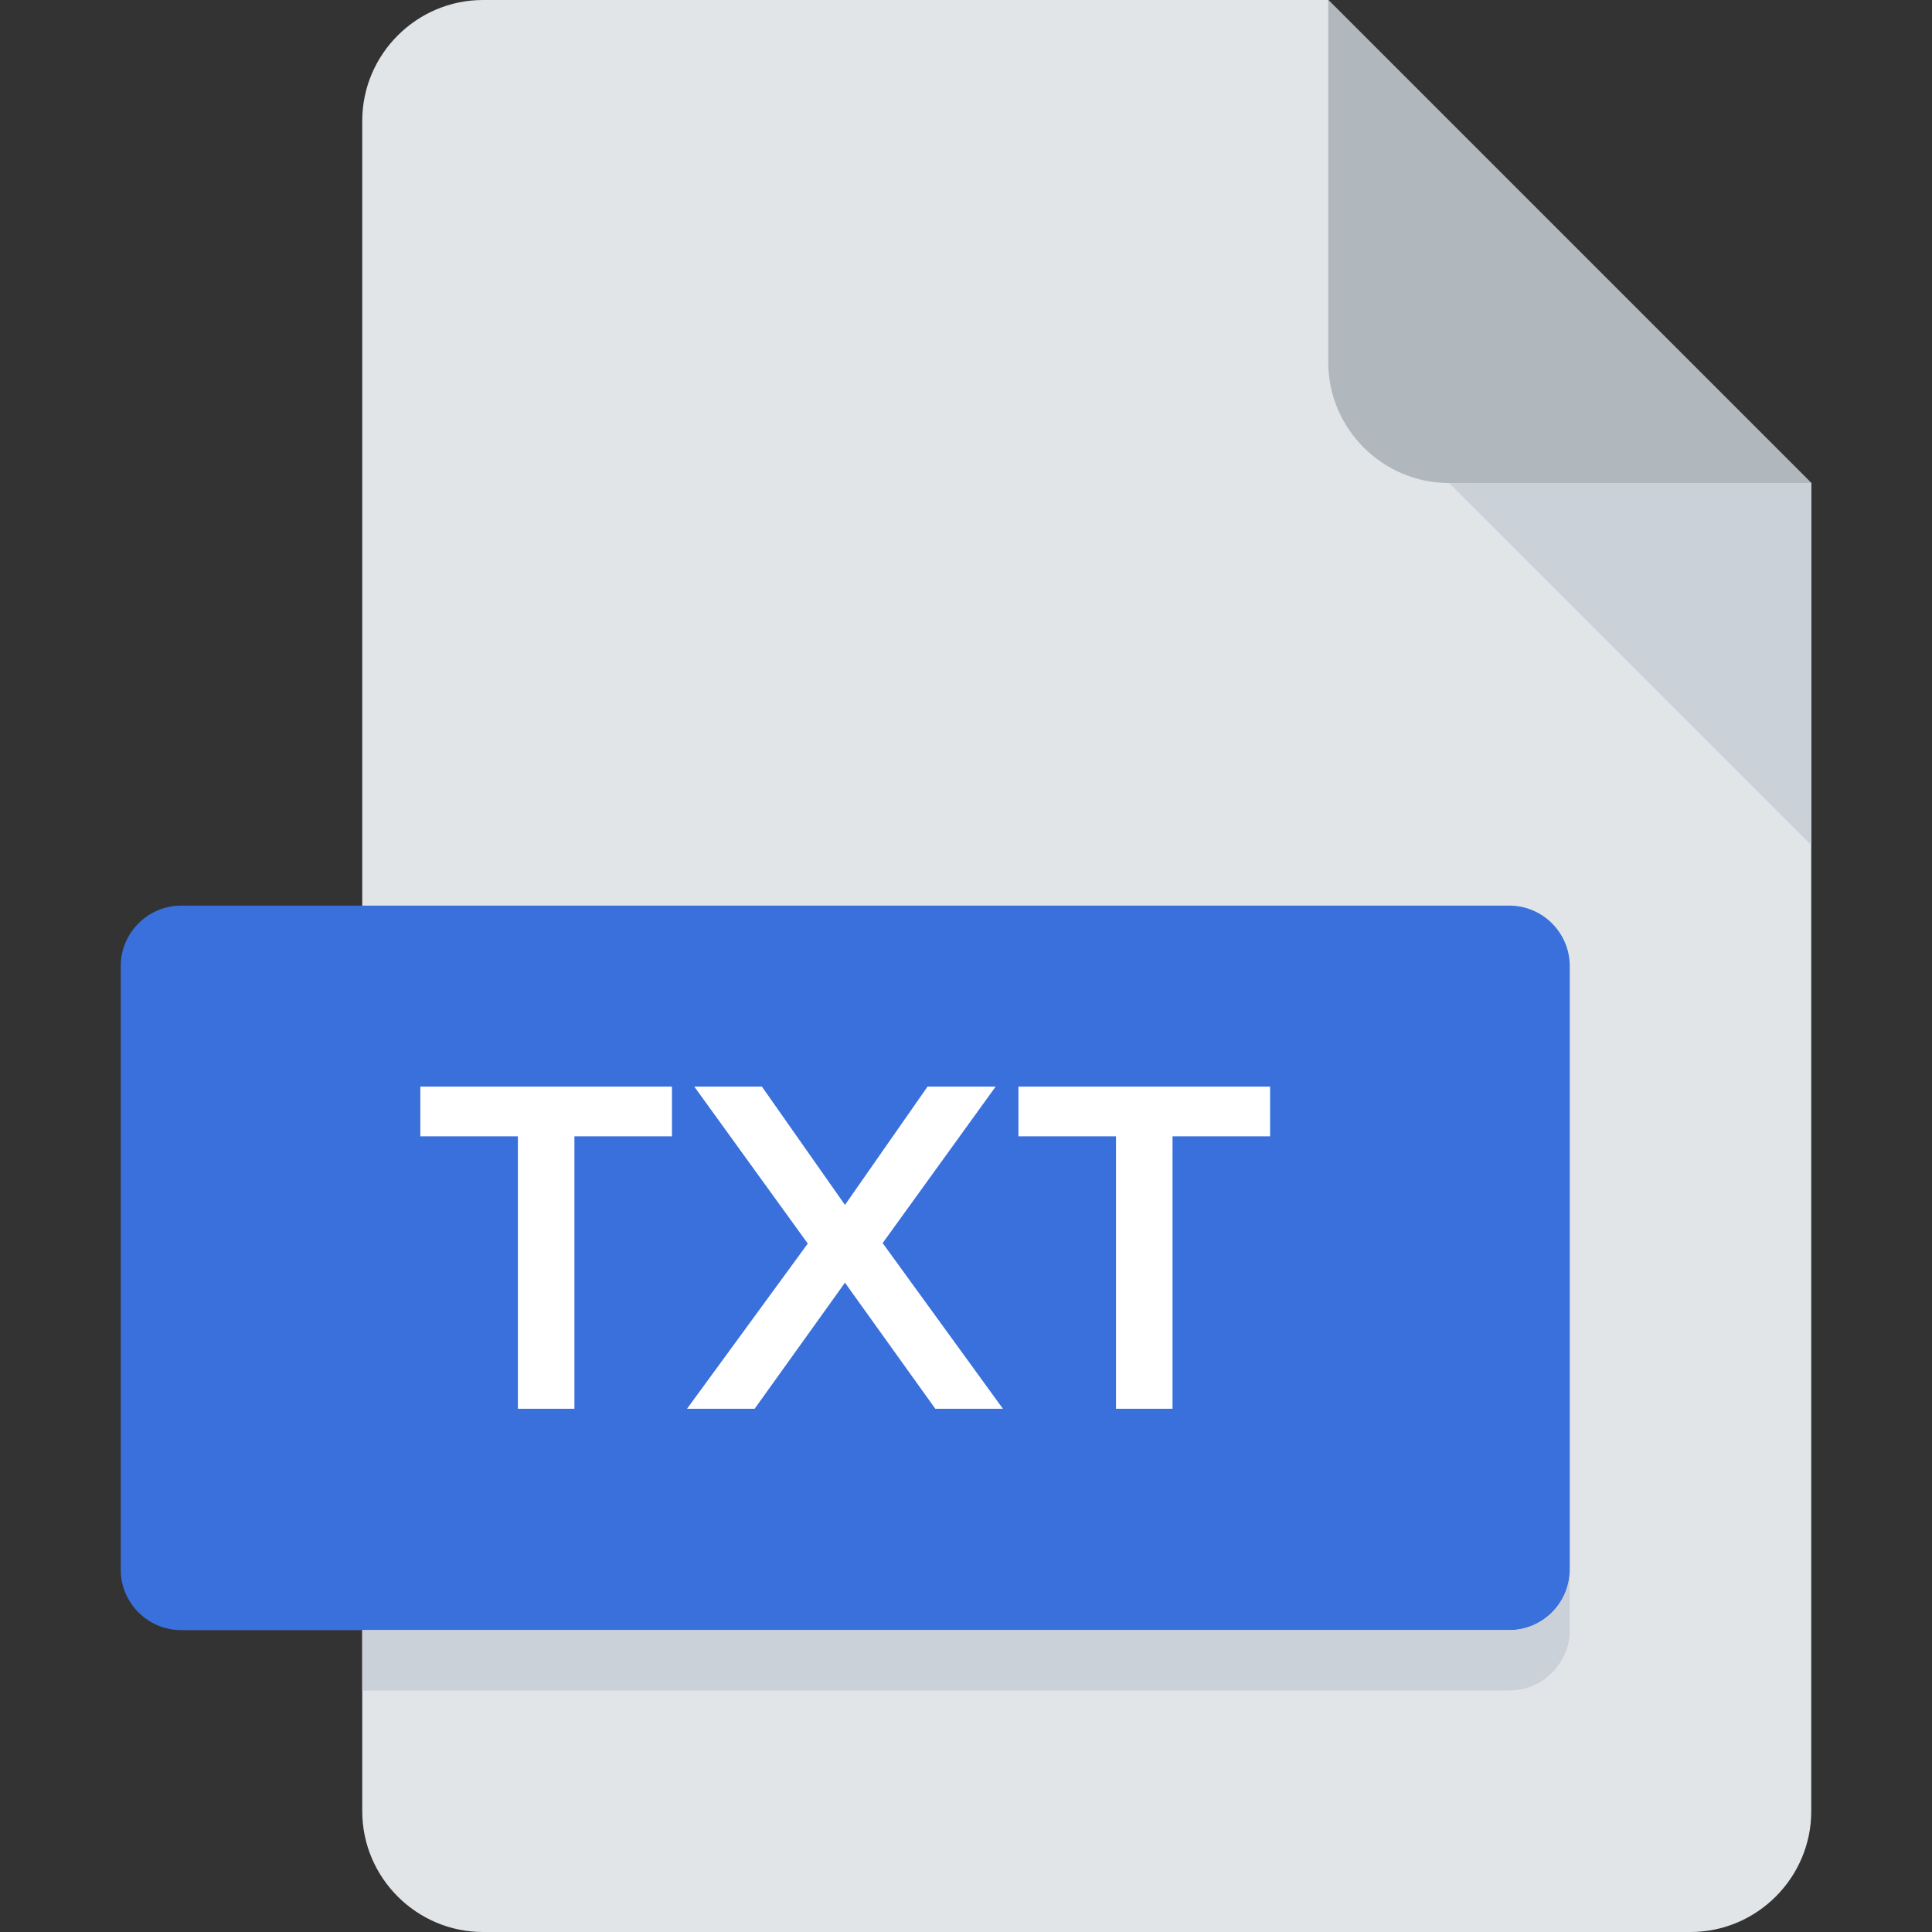 <svg width="48" height="48" viewBox="0 0 48 48" fill="none" xmlns="http://www.w3.org/2000/svg">
<rect x="0" y="0" width="48" height="48" fill="#333333" stroke="none"/>
<path d="M12 0C10.35 0 9 1.35 9 3V45C9 46.65 10.35 48 12 48H42C43.65 48 45 46.65 45 45V12L33 0H12Z" fill="#E2E5E7"/>
<path d="M36 12H45L33 0V9C33 10.65 34.35 12 36 12Z" fill="#B0B7BD"/>
<path d="M45 21L36 12H45V21Z" fill="#CAD1D8"/>
<path d="M39 39C39 39.825 38.325 40.5 37.5 40.5H4.5C3.675 40.5 3 39.825 3 39V24C3 23.175 3.675 22.5 4.5 22.5H37.5C38.325 22.5 39 23.175 39 24V39Z" fill="#3970DB"/>
<path d="M37.5 40.5H9V42H37.5C38.325 42 39 41.325 39 40.5V39C39 39.825 38.325 40.5 37.5 40.5Z" fill="#CAD1D8"/>
<path d="M14.271 35H12.867V28.232H10.443V26.996H16.695V28.232H14.271V35ZM24.917 35H23.237L20.993 31.868L18.749 35H17.069L20.069 30.896L17.249 26.996H18.929L20.993 29.936L23.045 26.996H24.737L21.929 30.884L24.917 35ZM29.131 35H27.727V28.232H25.303V26.996H31.555V28.232H29.131V35Z" fill="white"/>
</svg>
